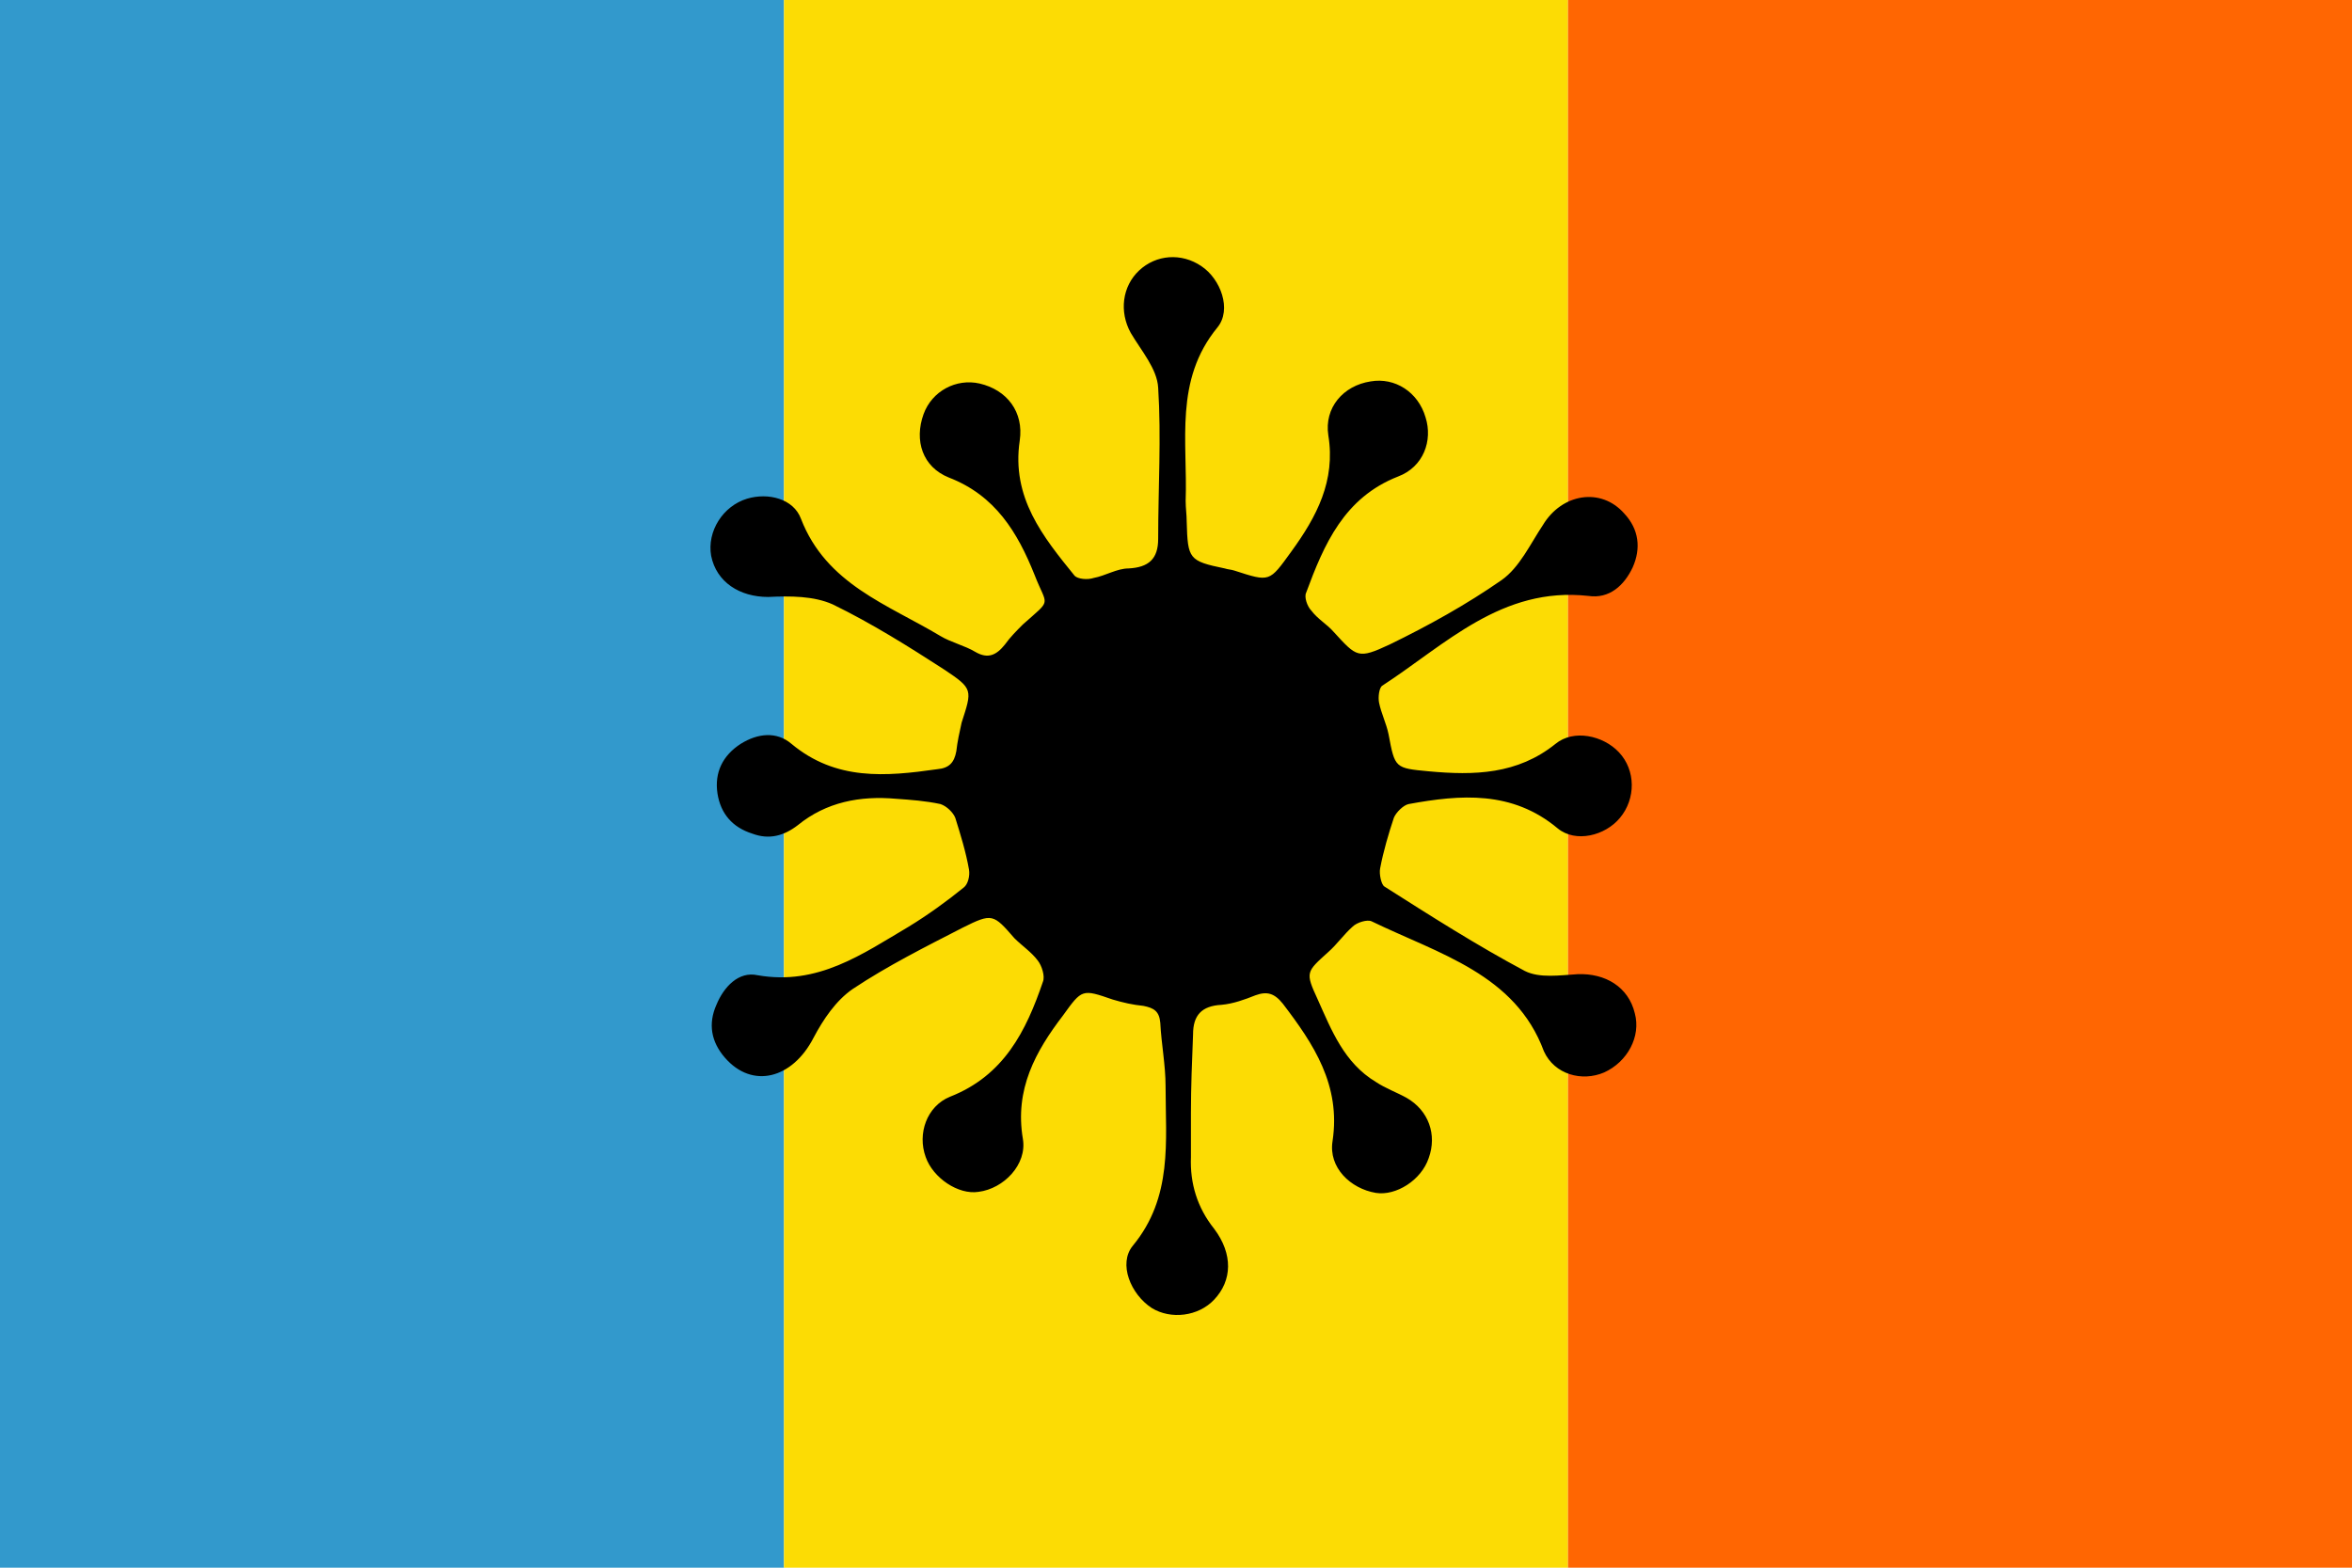 <?xml version="1.0" encoding="utf-8" ?>
<svg baseProfile="full" height="100px" version="1.1" width="150px" xmlns="http://www.w3.org/2000/svg" xmlns:ev="http://www.w3.org/2001/xml-events" xmlns:xlink="http://www.w3.org/1999/xlink"><defs><clipPath id="mask0"><rect height="100" width="150" x="0" y="0" /></clipPath></defs><g clip-path="url(#mask0)"><rect fill="#3299cc" height="100" stroke="none" width="50.0" x="0.0" y="0" /><rect fill="#fcdc04" height="100" stroke="none" width="50.0" x="50.0" y="0" /><rect fill="#ff6602" height="100" stroke="none" width="50.0" x="100.0" y="0" /></g><g transform="translate(41.309, 16.309) scale(0.674) rotate(0, 50.0, 50.0)"><path d="M 51.4,81.1 C 51.4,82.5 51.4,83.9 51.4,85.3 C 51.3,87.8 52.0,90.1 53.6,92.1 C 55.4,94.5 55.3,97.0 53.6,98.8 C 52.1,100.4 49.5,100.7 47.7,99.6 C 45.7,98.3 44.5,95.4 45.9,93.7 C 49.7,89.1 49,83.8 49,78.6 C 49,76.6 48.6,74.6 48.5,72.6 C 48.4,71.5 47.9,71.2 46.9,71.0 C 45.9,70.9 45,70.7 44,70.4 C 41.1,69.4 41.1,69.4 39.3,71.9 C 36.7,75.3 34.7,78.9 35.5,83.6 C 35.9,86 33.7,88.3 31.3,88.6 C 29.4,88.9 27,87.3 26.3,85.3 C 25.5,83.1 26.4,80.5 28.6,79.6 C 33.7,77.6 35.8,73.4 37.4,68.7 C 37.6,68.2 37.3,67.2 36.9,66.7 C 36.3,65.9 35.4,65.3 34.7,64.6 C 32.7,62.3 32.6,62.2 29.8,63.6 C 26.3,65.4 22.7,67.2 19.4,69.4 C 17.8,70.5 16.6,72.3 15.7,74.0 C 13.7,77.9 9.9,78.9 7.3,75.9 C 6,74.4 5.7,72.7 6.5,70.9 C 7.2,69.2 8.6,67.7 10.4,68.1 C 16.1,69.1 20.3,66.1 24.7,63.5 C 26.5,62.4 28.3,61.1 29.9,59.8 C 30.3,59.5 30.5,58.7 30.4,58.1 C 30.1,56.4 29.6,54.8 29.1,53.2 C 28.9,52.7 28.3,52.1 27.7,51.9 C 26.3,51.6 24.9,51.5 23.5,51.4 C 20.1,51.1 16.9,51.7 14.2,53.9 C 12.9,54.9 11.5,55.3 9.9,54.7 C 8,54.1 6.9,52.8 6.6,50.9 C 6.3,48.9 7.1,47.3 8.8,46.2 C 10.4,45.2 12.2,45.0 13.6,46.2 C 17.8,49.7 22.5,49.3 27.4,48.6 C 28.5,48.5 29,48.0 29.2,46.9 C 29.3,46.0 29.5,45.1 29.7,44.2 C 30.7,41.1 30.8,41 28.1,39.2 C 24.7,37 21.2,34.8 17.5,33 C 15.7,32.2 13.5,32.2 11.4,32.3 C 8.7,32.3 6.5,30.9 6,28.4 C 5.6,26.1 7.1,23.7 9.4,23 C 11.4,22.4 13.8,23 14.5,24.9 C 16.9,31.1 22.7,33 27.7,36 C 28.7,36.6 30,36.9 31,37.5 C 32.2,38.2 33,37.8 33.8,36.8 C 34.3,36.1 34.9,35.5 35.5,34.9 C 38.3,32.4 37.8,33.3 36.6,30.2 C 35,26.2 32.9,22.7 28.5,21 C 26,20 25.2,17.5 26.1,15 C 26.9,12.8 29.2,11.6 31.4,12.1 C 34,12.7 35.6,14.8 35.2,17.5 C 34.4,22.9 37.4,26.6 40.4,30.3 C 40.7,30.6 41.6,30.7 42.2,30.5 C 43.3,30.3 44.4,29.6 45.5,29.6 C 47.4,29.5 48.3,28.7 48.3,26.8 C 48.3,22 48.6,17.2 48.3,12.5 C 48.2,10.7 46.7,9 45.7,7.3 C 44.6,5.3 44.9,2.9 46.5,1.4 C 48.1,-0.1 50.5,-0.3 52.4,1 C 54.2,2.2 55.3,5.1 53.9,6.8 C 49.8,11.8 51.1,17.6 50.9,23.2 C 50.9,23.9 51.0,24.5 51.0,25.2 C 51.1,28.7 51.2,28.9 54.6,29.6 C 54.9,29.7 55.2,29.7 55.5,29.8 C 58.9,30.9 58.8,30.9 60.9,28 C 63.3,24.7 65.1,21.3 64.4,17 C 64.0,14.4 65.8,12.3 68.4,11.9 C 70.7,11.5 72.9,12.9 73.6,15.3 C 74.3,17.5 73.4,20 71,20.9 C 65.9,22.9 64,27.3 62.3,31.9 C 62.1,32.3 62.4,33.2 62.8,33.6 C 63.4,34.4 64.3,34.9 64.9,35.6 C 67.1,38 67.2,38.2 70.2,36.8 C 73.9,35 77.5,33 80.8,30.7 C 82.5,29.5 83.5,27.3 84.7,25.5 C 86.5,22.5 90.2,21.9 92.4,24.4 C 93.8,25.9 94.0,27.7 93.2,29.5 C 92.4,31.2 91.0,32.5 89.0,32.2 C 80.8,31.3 75.5,36.8 69.5,40.7 C 69.2,40.9 69.1,41.8 69.2,42.3 C 69.4,43.3 69.9,44.3 70.1,45.3 C 70.7,48.5 70.7,48.5 73.9,48.8 C 78.2,49.2 82.3,49.1 85.9,46.2 C 87.6,44.8 90.4,45.4 91.9,47 C 93.5,48.7 93.5,51.4 92.0,53.2 C 90.6,54.9 87.8,55.6 86.1,54.2 C 81.8,50.6 76.9,51 72.0,51.9 C 71.5,52 70.8,52.7 70.6,53.2 C 70.1,54.7 69.6,56.4 69.3,58 C 69.2,58.5 69.4,59.5 69.7,59.7 C 74.1,62.5 78.5,65.3 83.0,67.7 C 84.4,68.4 86.3,68.1 88.0,68 C 90.6,67.9 92.8,69.2 93.4,71.7 C 94.0,73.9 92.7,76.3 90.5,77.3 C 88.4,78.2 85.8,77.5 84.8,75.3 C 82.1,68.0 74.9,66.1 68.5,63.0 C 68.1,62.8 67.1,63.1 66.7,63.5 C 65.9,64.2 65.2,65.2 64.4,65.9 C 62.3,67.8 62.2,67.8 63.4,70.4 C 64.7,73.3 65.9,76.4 68.9,78.2 C 69.8,78.8 70.9,79.2 71.8,79.7 C 73.9,80.9 74.7,83.2 73.9,85.4 C 73.2,87.5 70.8,89.0 68.9,88.7 C 66.5,88.3 64.4,86.3 64.8,83.8 C 65.6,78.5 63,74.6 60.1,70.8 C 59.3,69.8 58.6,69.6 57.5,70.0 C 56.5,70.4 55.4,70.8 54.3,70.9 C 52.4,71.0 51.6,71.9 51.6,73.7 C 51.5,76.2 51.4,78.7 51.4,81.1 C 51.3,81.1 51.4,81.1 51.4,81.1" fill="#000000" stroke="none" stroke-width="3.0" /></g></svg>